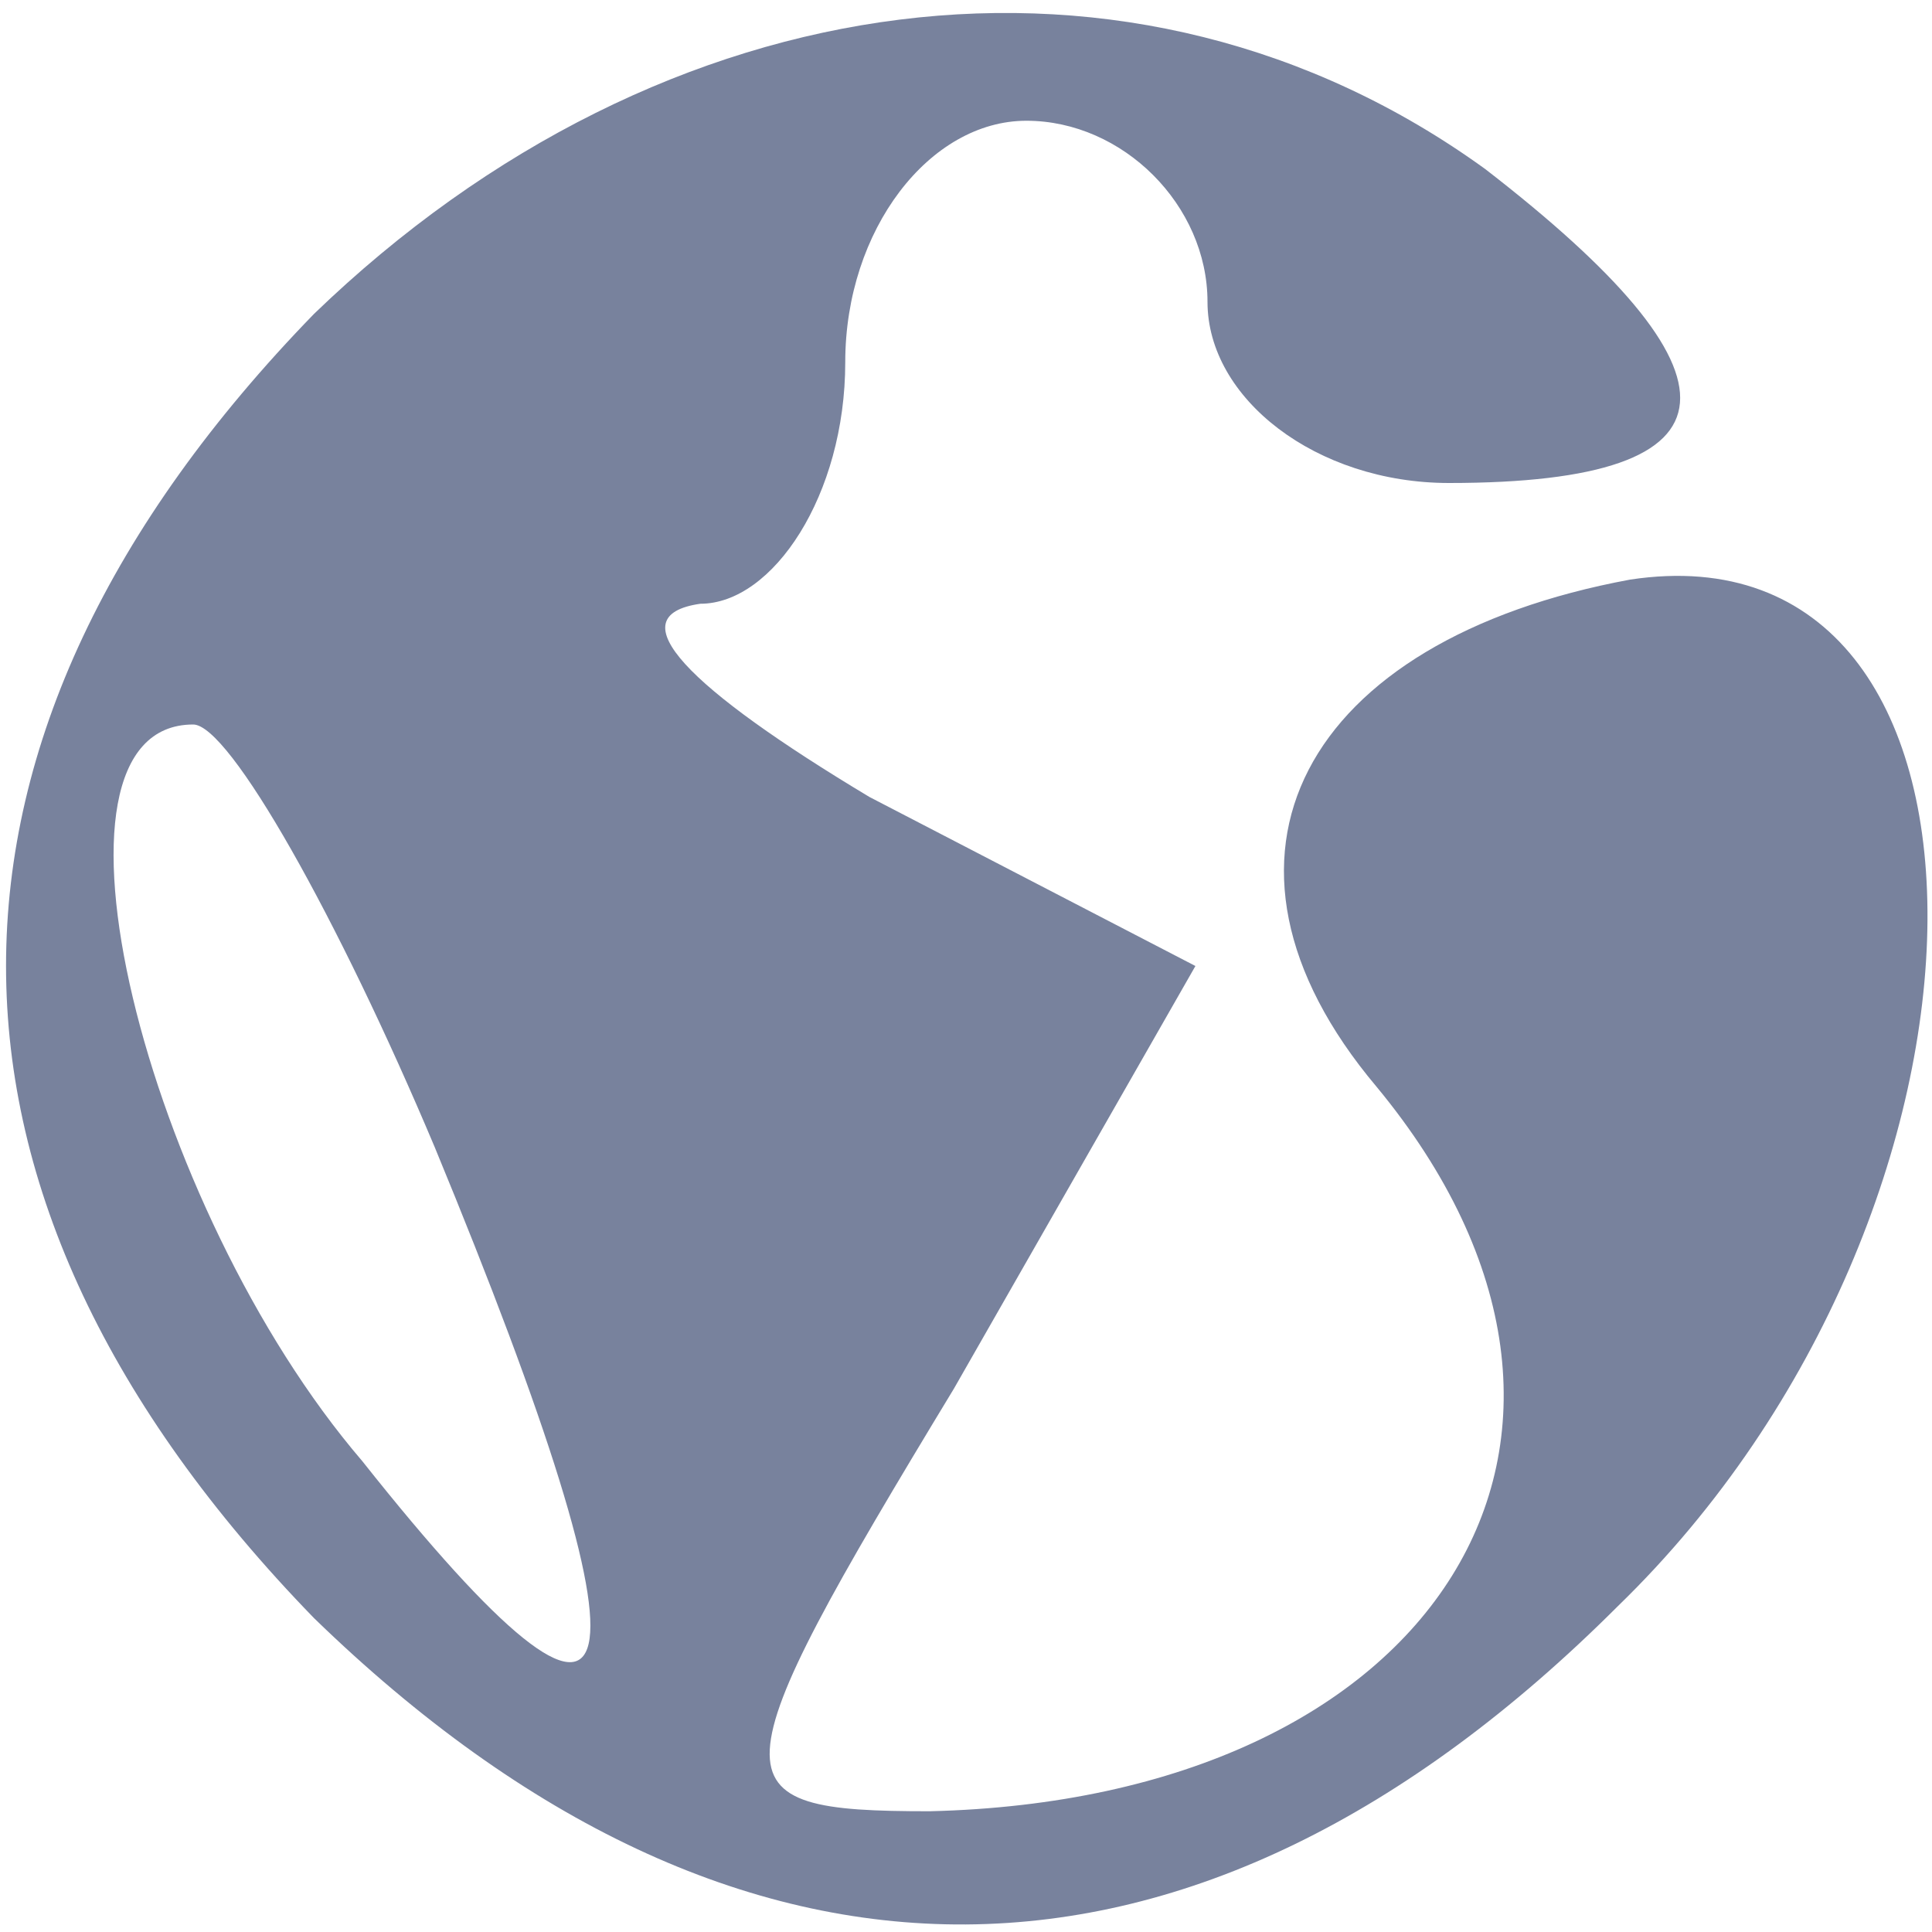 <?xml version="1.0" standalone="no"?>
<!DOCTYPE svg PUBLIC "-//W3C//DTD SVG 20010904//EN"
 "http://www.w3.org/TR/2001/REC-SVG-20010904/DTD/svg10.dtd">
<svg version="1.0" xmlns="http://www.w3.org/2000/svg"
 width="16pt" height="16pt" viewBox="0 0 16 16"
 preserveAspectRatio="xMidYMid meet">

<g transform="translate(0,16) scale(0.1,-0.1)"
fill="#78829d" stroke="none">
<path d="M26 134 c-34 -35 -34 -73 0 -108 35 -34 73 -34 108 1 34 33 34 90 1
85 -27 -5 -37 -23 -21 -42 24 -29 5 -59 -37 -60 -18 0 -18 2 2 35 l20 35 -27
14 c-15 9 -21 15 -14 16 6 0 12 9 12 20 0 11 7 20 15 20 8 0 15 -7 15 -15 0
-8 9 -15 20 -15 25 0 25 9 3 26 -29 21 -68 16 -97 -12z m10 -69 c19 -46 17
-55 -6 -26 -18 21 -28 61 -14 61 3 0 12 -16 20 -35z"/>
</g>
</svg>
